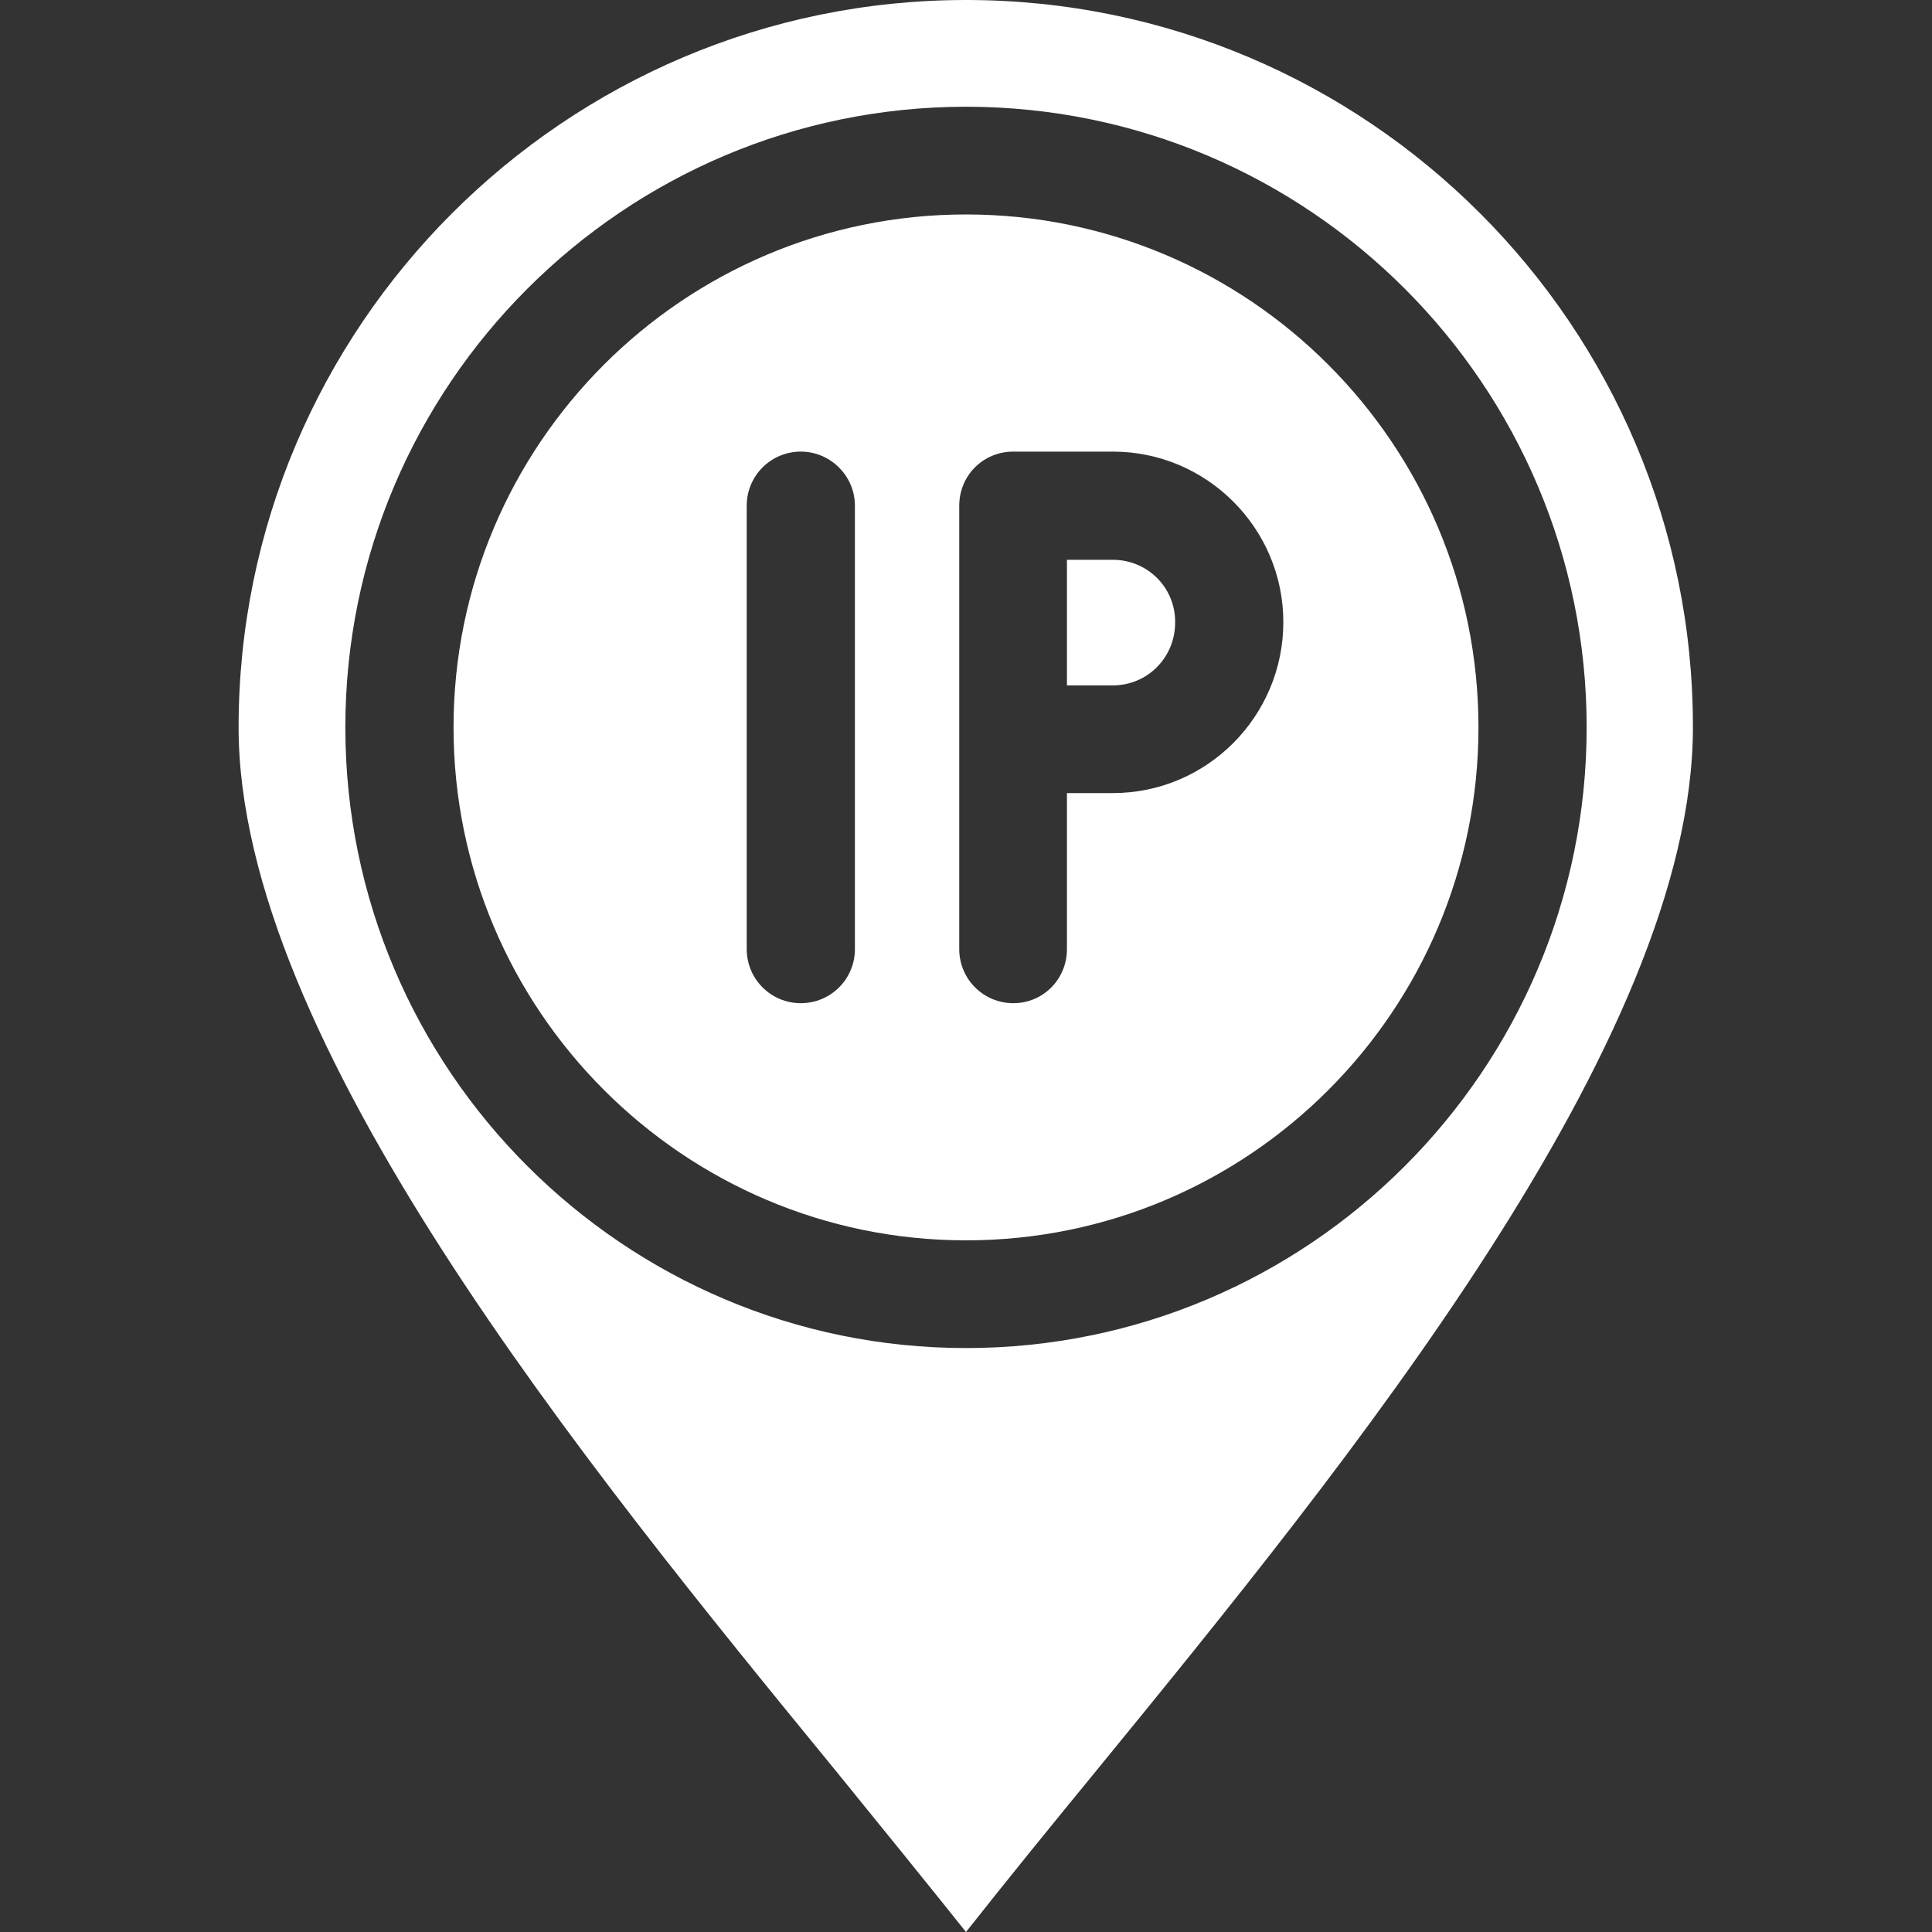 <?xml version="1.0" encoding="utf-8"?>
<!-- Generator: Adobe Illustrator 28.2.0, SVG Export Plug-In . SVG Version: 6.00 Build 0)  -->
<svg version="1.1" id="圖層_1" xmlns="http://www.w3.org/2000/svg" xmlns:xlink="http://www.w3.org/1999/xlink" x="0px" y="0px"
	 viewBox="0 0 400 400" style="enable-background:new 0 0 400 400;" xml:space="preserve">
<rect x="0" y="0" width="400" height="400" fill="#333333" stroke="none"/>
<style type="text/css">
	.st0{fill:#FFFFFF;}
</style>
<g>
	<path class="st0" d="M200,0C117,0,49.4,67.6,49.4,150.6c0,64.7,71.4,152.2,123.7,216.1c9.5,11.7,18.6,22.9,26.9,33.3
		c8.2-10.4,17.3-21.6,26.9-33.3c52.2-63.9,123.6-151.4,123.6-216.1C350.6,67.6,283.1,0,200,0z M200,279.1
		c-70.8,0-128.5-57.6-128.5-128.5c0-70.9,57.7-128.5,128.5-128.5c70.9,0,128.5,57.6,128.5,128.5C328.5,221.5,270.9,279.1,200,279.1z
		"/>
	<path class="st0" d="M200,44.4C141.5,44.4,93.9,92,93.9,150.6c0,58.5,47.6,106.2,106.1,106.2c58.6,0,106.1-47.6,106.1-106.2
		C306.1,92,258.6,44.4,200,44.4z M177,196.5c0,6.2-5,11.2-11.2,11.2c-6.2,0-11.2-5-11.2-11.2v-91.8c0-6.2,5-11.2,11.2-11.2
		c6.1,0,11.2,5,11.2,11.2V196.5z M230.4,164.2h-9.5v32.3h0c0,6.2-4.9,11.2-11.1,11.2c-6.2,0-11.2-5-11.2-11.2v-91.8
		c0-6.2,4.9-11.2,11.2-11.2h20.6c19.5,0,35.3,15.9,35.3,35.3C265.7,148.3,249.9,164.2,230.4,164.2z"/>
	<path class="st0" d="M230.4,115.9h-9.5v26h9.5c7.2,0,12.9-5.8,12.9-13C243.4,121.7,237.6,115.9,230.4,115.9z"/>
</g>
</svg>
